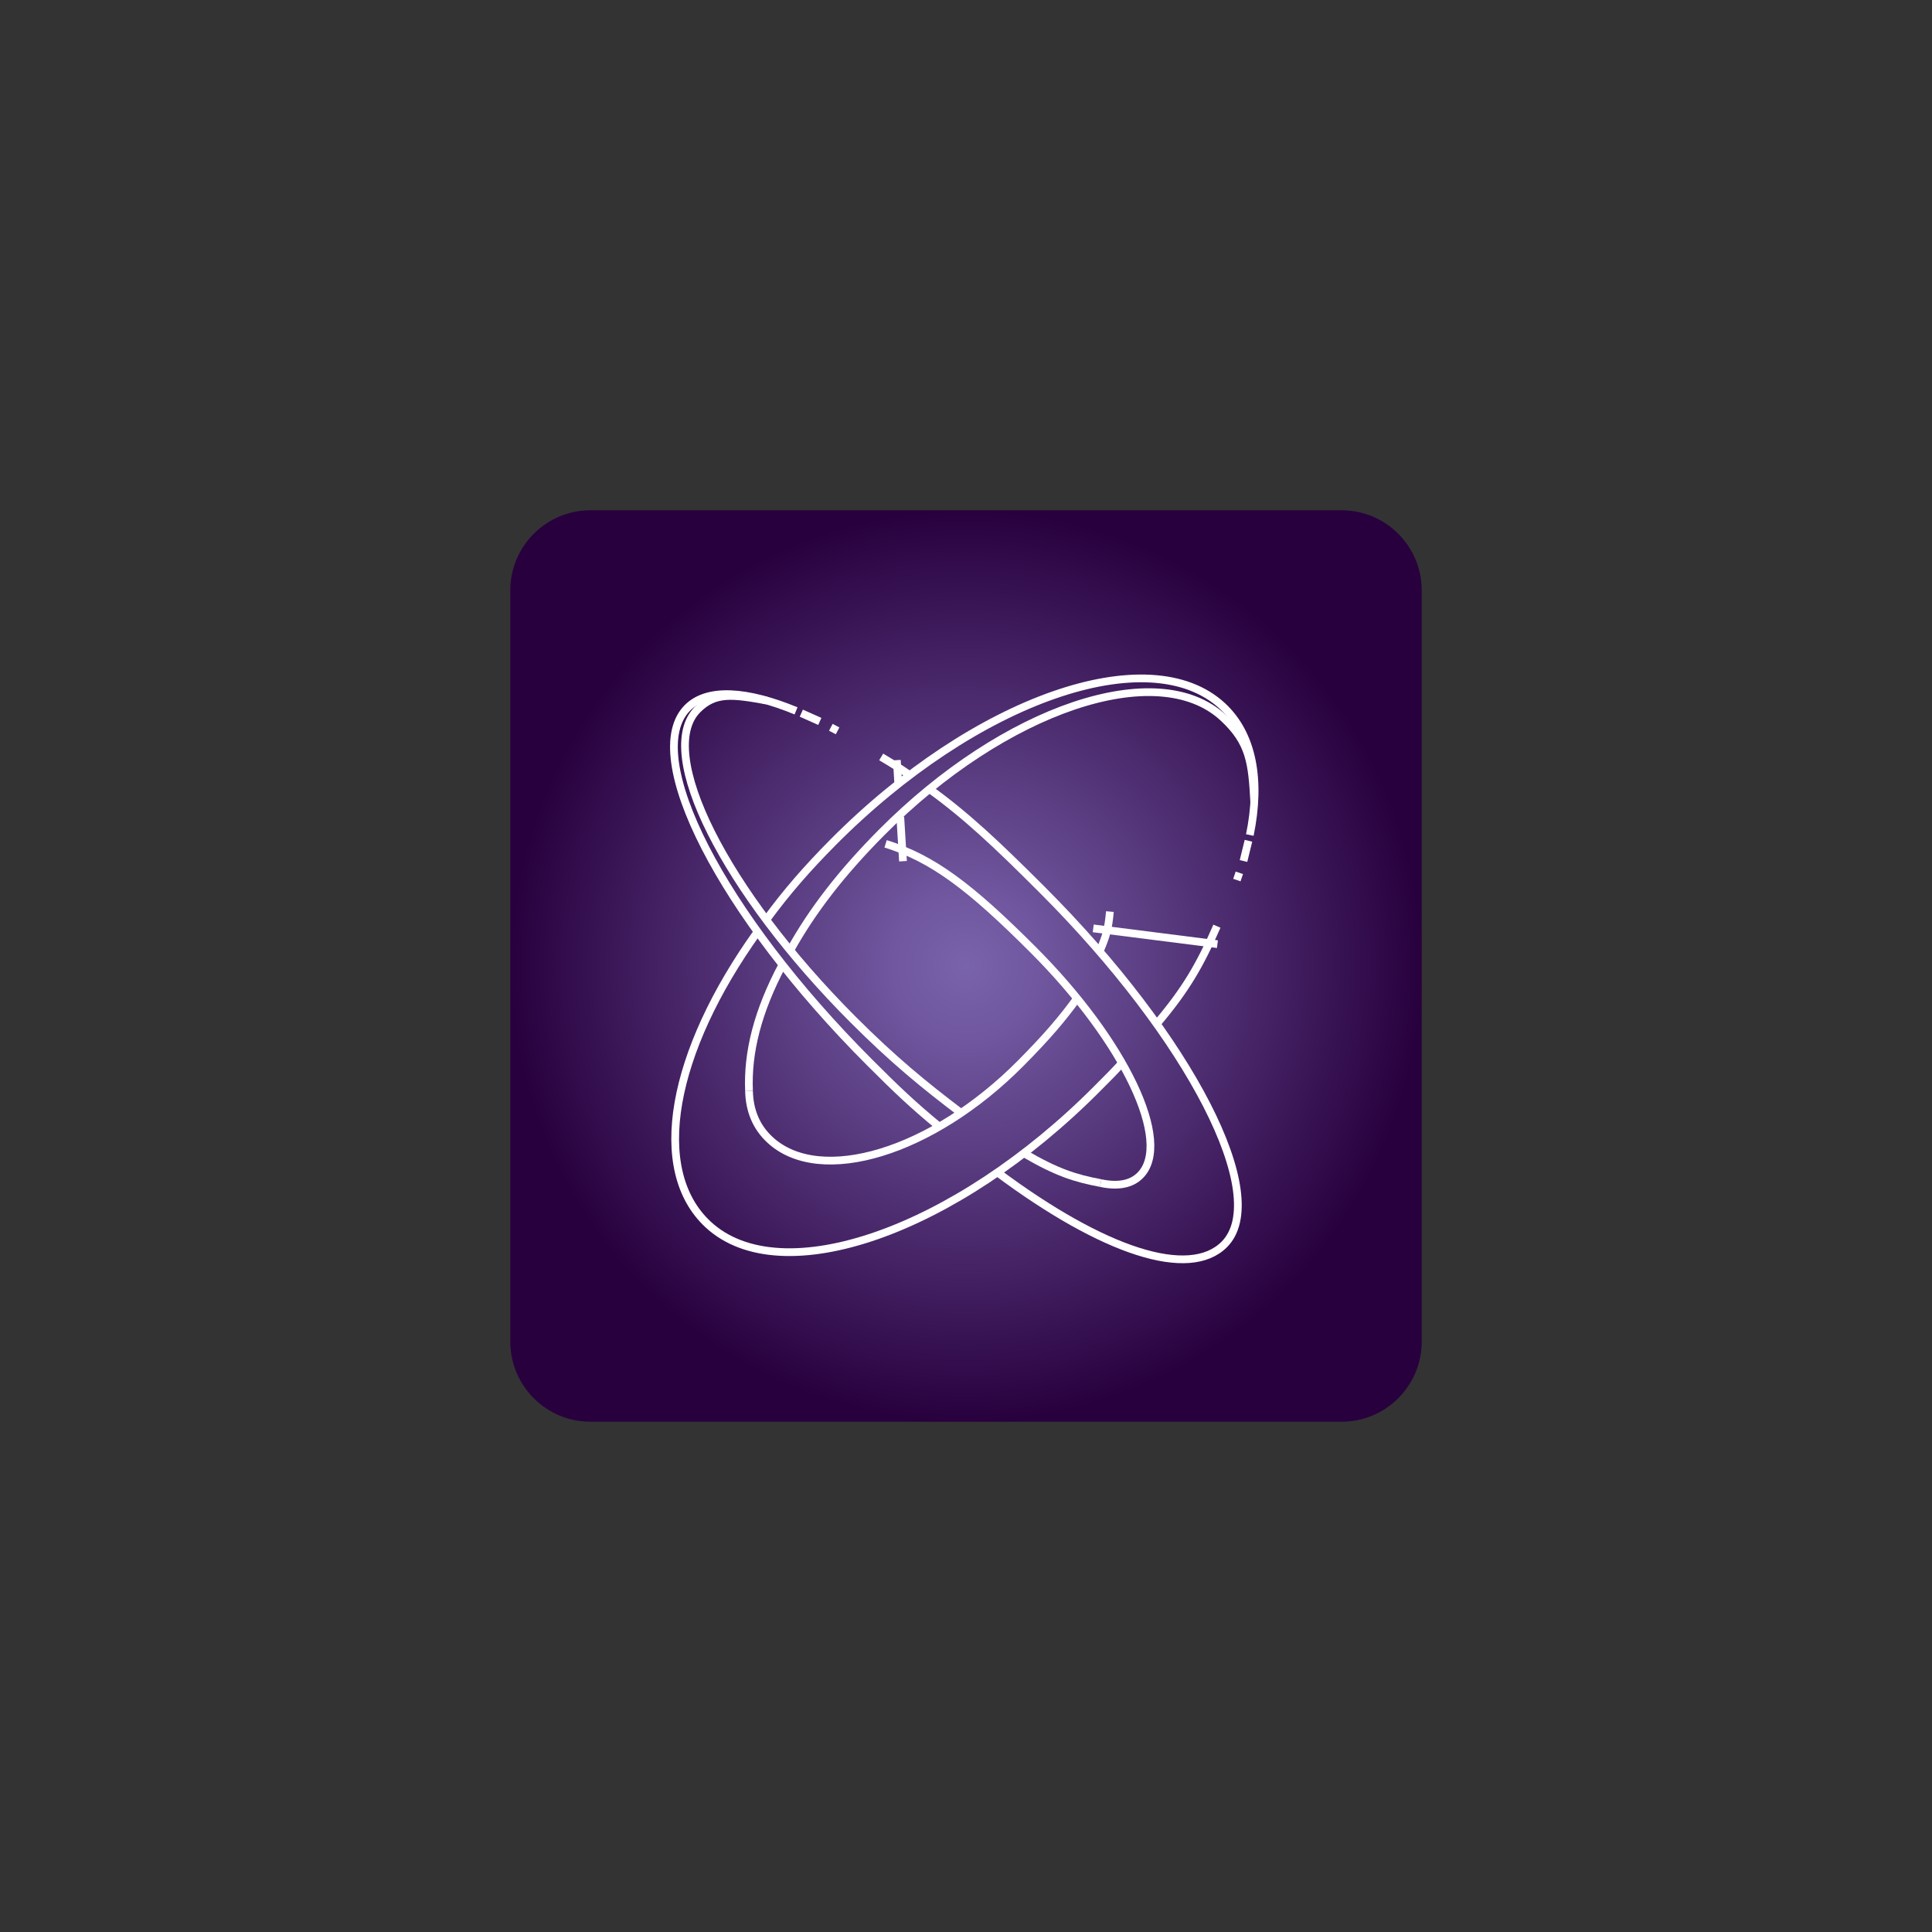 <?xml version="1.0" encoding="utf-8"?>
<!-- Generator: Adobe Illustrator 16.0.0, SVG Export Plug-In . SVG Version: 6.00 Build 0)  -->
<!DOCTYPE svg PUBLIC "-//W3C//DTD SVG 1.1//EN" "http://www.w3.org/Graphics/SVG/1.1/DTD/svg11.dtd">
<svg version="1.1" xmlns="http://www.w3.org/2000/svg" xmlns:xlink="http://www.w3.org/1999/xlink" x="0px" y="0px" width="500px"
	 height="500px" viewBox="0 0 500 500" enable-background="new 0 0 500 500" xml:space="preserve">
<rect x="0" y="0" width="500" height="500" fill="#333333" stroke="none"/>
<g id="Layer_1">
</g>
<g id="Layer_8">
</g>
<g id="Layer_2" display="none">
	<rect x="-1040" display="inline" fill="#BCBCBC" stroke="#FFFFFF" stroke-miterlimit="10" width="500" height="500"/>
</g>
<g id="Layer_5">
</g>
<g id="Layer_7">
</g>
<g id="Layer_4">
</g>
<g id="Layer_3">
	<g>
		<radialGradient id="SVGID_1_" cx="250" cy="250" r="117.943" gradientUnits="userSpaceOnUse">
			<stop  offset="0" style="stop-color:#7963AB"/>
			<stop  offset="0.158" style="stop-color:#70579F"/>
			<stop  offset="1" style="stop-color:#28003E"/>
		</radialGradient>
		<path fill="url(#SVGID_1_)" d="M367.943,347.191c0,11.461-9.291,20.752-20.752,20.752H152.811
			c-11.461,0-20.754-9.291-20.754-20.752V152.81c0-11.461,9.293-20.753,20.754-20.753h194.381c11.461,0,20.752,9.292,20.752,20.753
			V347.191z"/>
		<path fill="none" stroke="#FFFFFF" stroke-width="0.5" stroke-miterlimit="10" d="M334.775,159.886"/>
		<path fill="none" stroke="#FFFFFF" stroke-width="0.5" stroke-miterlimit="10" d="M334.633,161.677"/>
		<path fill="none" stroke="#FFFFFF" stroke-width="0.5" stroke-miterlimit="10" d="M337.393,161.677"/>
		<path fill="none" stroke="#FFFFFF" stroke-width="0.5" stroke-miterlimit="10" d="M337.229,159.621"/>
		<path fill="none" stroke="#FFFFFF" stroke-width="0.5" stroke-miterlimit="10" d="M337.24,163.585"/>
		<path fill="none" stroke="#FFFFFF" stroke-width="0.5" stroke-miterlimit="10" d="M337.393,161.667"/>
		<path fill="none" stroke="#FFFFFF" stroke-width="0.5" stroke-miterlimit="10" d="M334.633,161.667"/>
		<path fill="none" stroke="#FFFFFF" stroke-width="0.5" stroke-miterlimit="10" d="M334.781,163.539"/>
		<path fill="none" stroke="#FFFFFF" stroke-width="0.5" stroke-miterlimit="10" d="M334.123,162.905"/>
		<path fill="none" stroke="#FFFFFF" stroke-width="0.5" stroke-miterlimit="10" d="M335.908,163.048"/>
		<path fill="none" stroke="#FFFFFF" stroke-width="0.5" stroke-miterlimit="10" d="M335.908,160.286"/>
		<path fill="none" stroke="#FFFFFF" stroke-width="0.5" stroke-miterlimit="10" d="M334.117,160.429"/>
		<path fill="none" stroke="#FFFFFF" stroke-width="0.5" stroke-miterlimit="10" d="M337.787,160.438"/>
		<path fill="none" stroke="#FFFFFF" stroke-width="0.5" stroke-miterlimit="10" d="M336.014,160.296"/>
		<path fill="none" stroke="#FFFFFF" stroke-width="0.5" stroke-miterlimit="10" d="M336.014,163.058"/>
		<path fill="none" stroke="#FFFFFF" stroke-width="0.5" stroke-miterlimit="10" d="M337.793,162.916"/>
		<path fill="none" stroke="#FFFFFF" stroke-width="0.5" stroke-miterlimit="10" d="M336.695,159.697"/>
		<path fill="none" stroke="#FFFFFF" stroke-width="0.5" stroke-miterlimit="10" d="M335.199,160.974"/>
		<path fill="none" stroke="#FFFFFF" stroke-width="0.5" stroke-miterlimit="10" d="M336.668,162.441"/>
		<path fill="none" stroke="#FFFFFF" stroke-width="0.5" stroke-miterlimit="10" d="M337.941,160.947"/>
		<path fill="none" stroke="#FFFFFF" stroke-width="0.5" stroke-miterlimit="10" d="M333.889,160.902"/>
		<path fill="none" stroke="#FFFFFF" stroke-width="0.5" stroke-miterlimit="10" d="M335.148,162.381"/>
		<path fill="none" stroke="#FFFFFF" stroke-width="0.5" stroke-miterlimit="10" d="M336.617,160.912"/>
		<path fill="none" stroke="#FFFFFF" stroke-width="0.5" stroke-miterlimit="10" d="M335.336,159.821"/>
		<path fill="none" stroke="#FFFFFF" stroke-width="0.5" stroke-miterlimit="10" d="M337.863,162.377"/>
		<path fill="none" stroke="#FFFFFF" stroke-width="0.5" stroke-miterlimit="10" d="M336.666,160.974"/>
		<path fill="none" stroke="#FFFFFF" stroke-width="0.5" stroke-miterlimit="10" d="M335.199,162.441"/>
		<path fill="none" stroke="#FFFFFF" stroke-width="0.5" stroke-miterlimit="10" d="M336.539,163.585"/>
		<g>
			<path fill="none" stroke="#FFFFFF" stroke-width="2" stroke-miterlimit="10" d="M243.07,291.571
				c-6.945-5.724-11.066-9.666-18.02-16.621c-38.355-38.355-59.449-79.45-47.113-91.786c5.135-5.135,15.252-4.477,28.08,0.807"/>
			<path fill="none" stroke="#FFFFFF" stroke-width="2" stroke-miterlimit="10" d="M240.352,204.063
				c9.762,7.04,17.598,14.44,29.371,26.215c38.355,38.355,59.449,79.45,47.113,91.786c-9.047,9.047-31.139,1.894-58.697-18.642"/>
			<path fill="none" stroke="#FFFFFF" stroke-width="2" stroke-miterlimit="10" d="M228.051,195.894
				c3.111,1.865,4.531,2.72,7.385,4.701"/>
			<path fill="none" stroke="#FFFFFF" stroke-width="2" stroke-miterlimit="10" d="M248.715,288.035
				c-9.494-7.183-17.523-13.752-27.877-24.105c-33.309-33.31-51.359-69.264-40.316-80.308c4.518-4.517,8.936-3.944,17.898-2.326"/>
			<path fill="none" stroke="#FFFFFF" stroke-width="2" stroke-miterlimit="10" d="M248.951,288.375"/>
			<path fill="none" stroke="#FFFFFF" stroke-width="2" stroke-miterlimit="10" d="M284.854,306.181
				c-6.65-1.271-11.318-2.732-19.877-7.734"/>
			<path fill="none" stroke="#FFFFFF" stroke-width="2" stroke-miterlimit="10" d="M229.193,218.382
				c12.184,3.797,21.842,11.078,38.141,27.376c23.795,23.795,36.213,49.961,27.732,58.44c-2.344,2.345-5.855,2.904-10.213,1.982"/>
			
				<line fill="none" stroke="#FFFFFF" stroke-width="2" stroke-miterlimit="10" x1="232.994" y1="211.419" x2="233.693" y2="222.881"/>
			<path fill="none" stroke="#FFFFFF" stroke-width="2" stroke-miterlimit="10" d="M232.818,210.771"/>
			<path fill="none" stroke="#FFFFFF" stroke-width="2" stroke-miterlimit="10" d="M232.59,204.77"/>
			
				<line fill="none" stroke="#FFFFFF" stroke-width="2" stroke-miterlimit="10" x1="232.102" y1="196.72" x2="232.475" y2="202.886"/>
			
				<line fill="none" stroke="#FFFFFF" stroke-width="2" stroke-miterlimit="10" x1="207.377" y1="184.567" x2="212.168" y2="186.703"/>
			
				<line fill="none" stroke="#FFFFFF" stroke-width="2" stroke-miterlimit="10" x1="215.02" y1="188.229" x2="216.766" y2="189.144"/>
		</g>
		<g>
			<path fill="none" stroke="#FFFFFF" stroke-width="2" stroke-miterlimit="10" d="M198.303,238.041
				c5.182-7.09,10.496-13.205,17.254-20.017c36.76-37.047,81.898-52.842,100.82-35.283c7.877,7.31,9.969,19.247,7.076,33.363"/>
			<path fill="none" stroke="#FFFFFF" stroke-width="2" stroke-miterlimit="10" d="M290.371,275.125
				c-2.518,2.727-3.307,3.478-6.293,6.485c-36.76,37.045-81.898,52.841-100.82,35.281c-15.242-14.143-9.484-44.685,12.799-75.752"/>
			<path fill="none" stroke="#FFFFFF" stroke-width="2" stroke-miterlimit="10" d="M314.936,239.698
				c-4.43,10.192-8.141,16.498-15.578,25.287"/>
			<path fill="none" stroke="#FFFFFF" stroke-width="2" stroke-miterlimit="10" d="M204.504,245.955
				c5.748-10.343,13.352-20.144,23.574-30.442c31.922-32.171,71.533-45.507,88.473-29.788c6.928,6.431,7.49,11.579,8.051,21.917"/>
			<path fill="none" stroke="#FFFFFF" stroke-width="2" stroke-miterlimit="10" d="M193.846,282.318
				c-0.428-9.954,2.217-20.545,8.645-32.649"/>
			<path fill="none" stroke="#FFFFFF" stroke-width="2" stroke-miterlimit="10" d="M278.742,258.377
				c-3.846,5.267-7.619,9.763-14.641,16.84c-22.807,22.98-51.838,31.827-64.844,19.755c-3.6-3.334-5.307-7.657-5.412-12.653"/>
			<path fill="none" stroke="#FFFFFF" stroke-width="2" stroke-miterlimit="10" d="M279.898,256.665"/>
			<path fill="none" stroke="#FFFFFF" stroke-width="2" stroke-miterlimit="10" d="M284.113,248.821"/>
			<path fill="none" stroke="#FFFFFF" stroke-width="2" stroke-miterlimit="10" d="M287.24,235.916
				c-0.412,4.61-0.939,6.223-2.666,10.338"/>
			
				<line fill="none" stroke="#FFFFFF" stroke-width="2" stroke-miterlimit="10" x1="315.07" y1="244.346" x2="282.928" y2="240.262"/>
			
				<line fill="none" stroke="#FFFFFF" stroke-width="2" stroke-miterlimit="10" x1="323.1" y1="217.591" x2="321.818" y2="222.828"/>
			
				<line fill="none" stroke="#FFFFFF" stroke-width="2" stroke-miterlimit="10" x1="320.738" y1="225.884" x2="320.098" y2="227.76"/>
		</g>
	</g>
</g>
<g id="Layer_6">
</g>
</svg>
